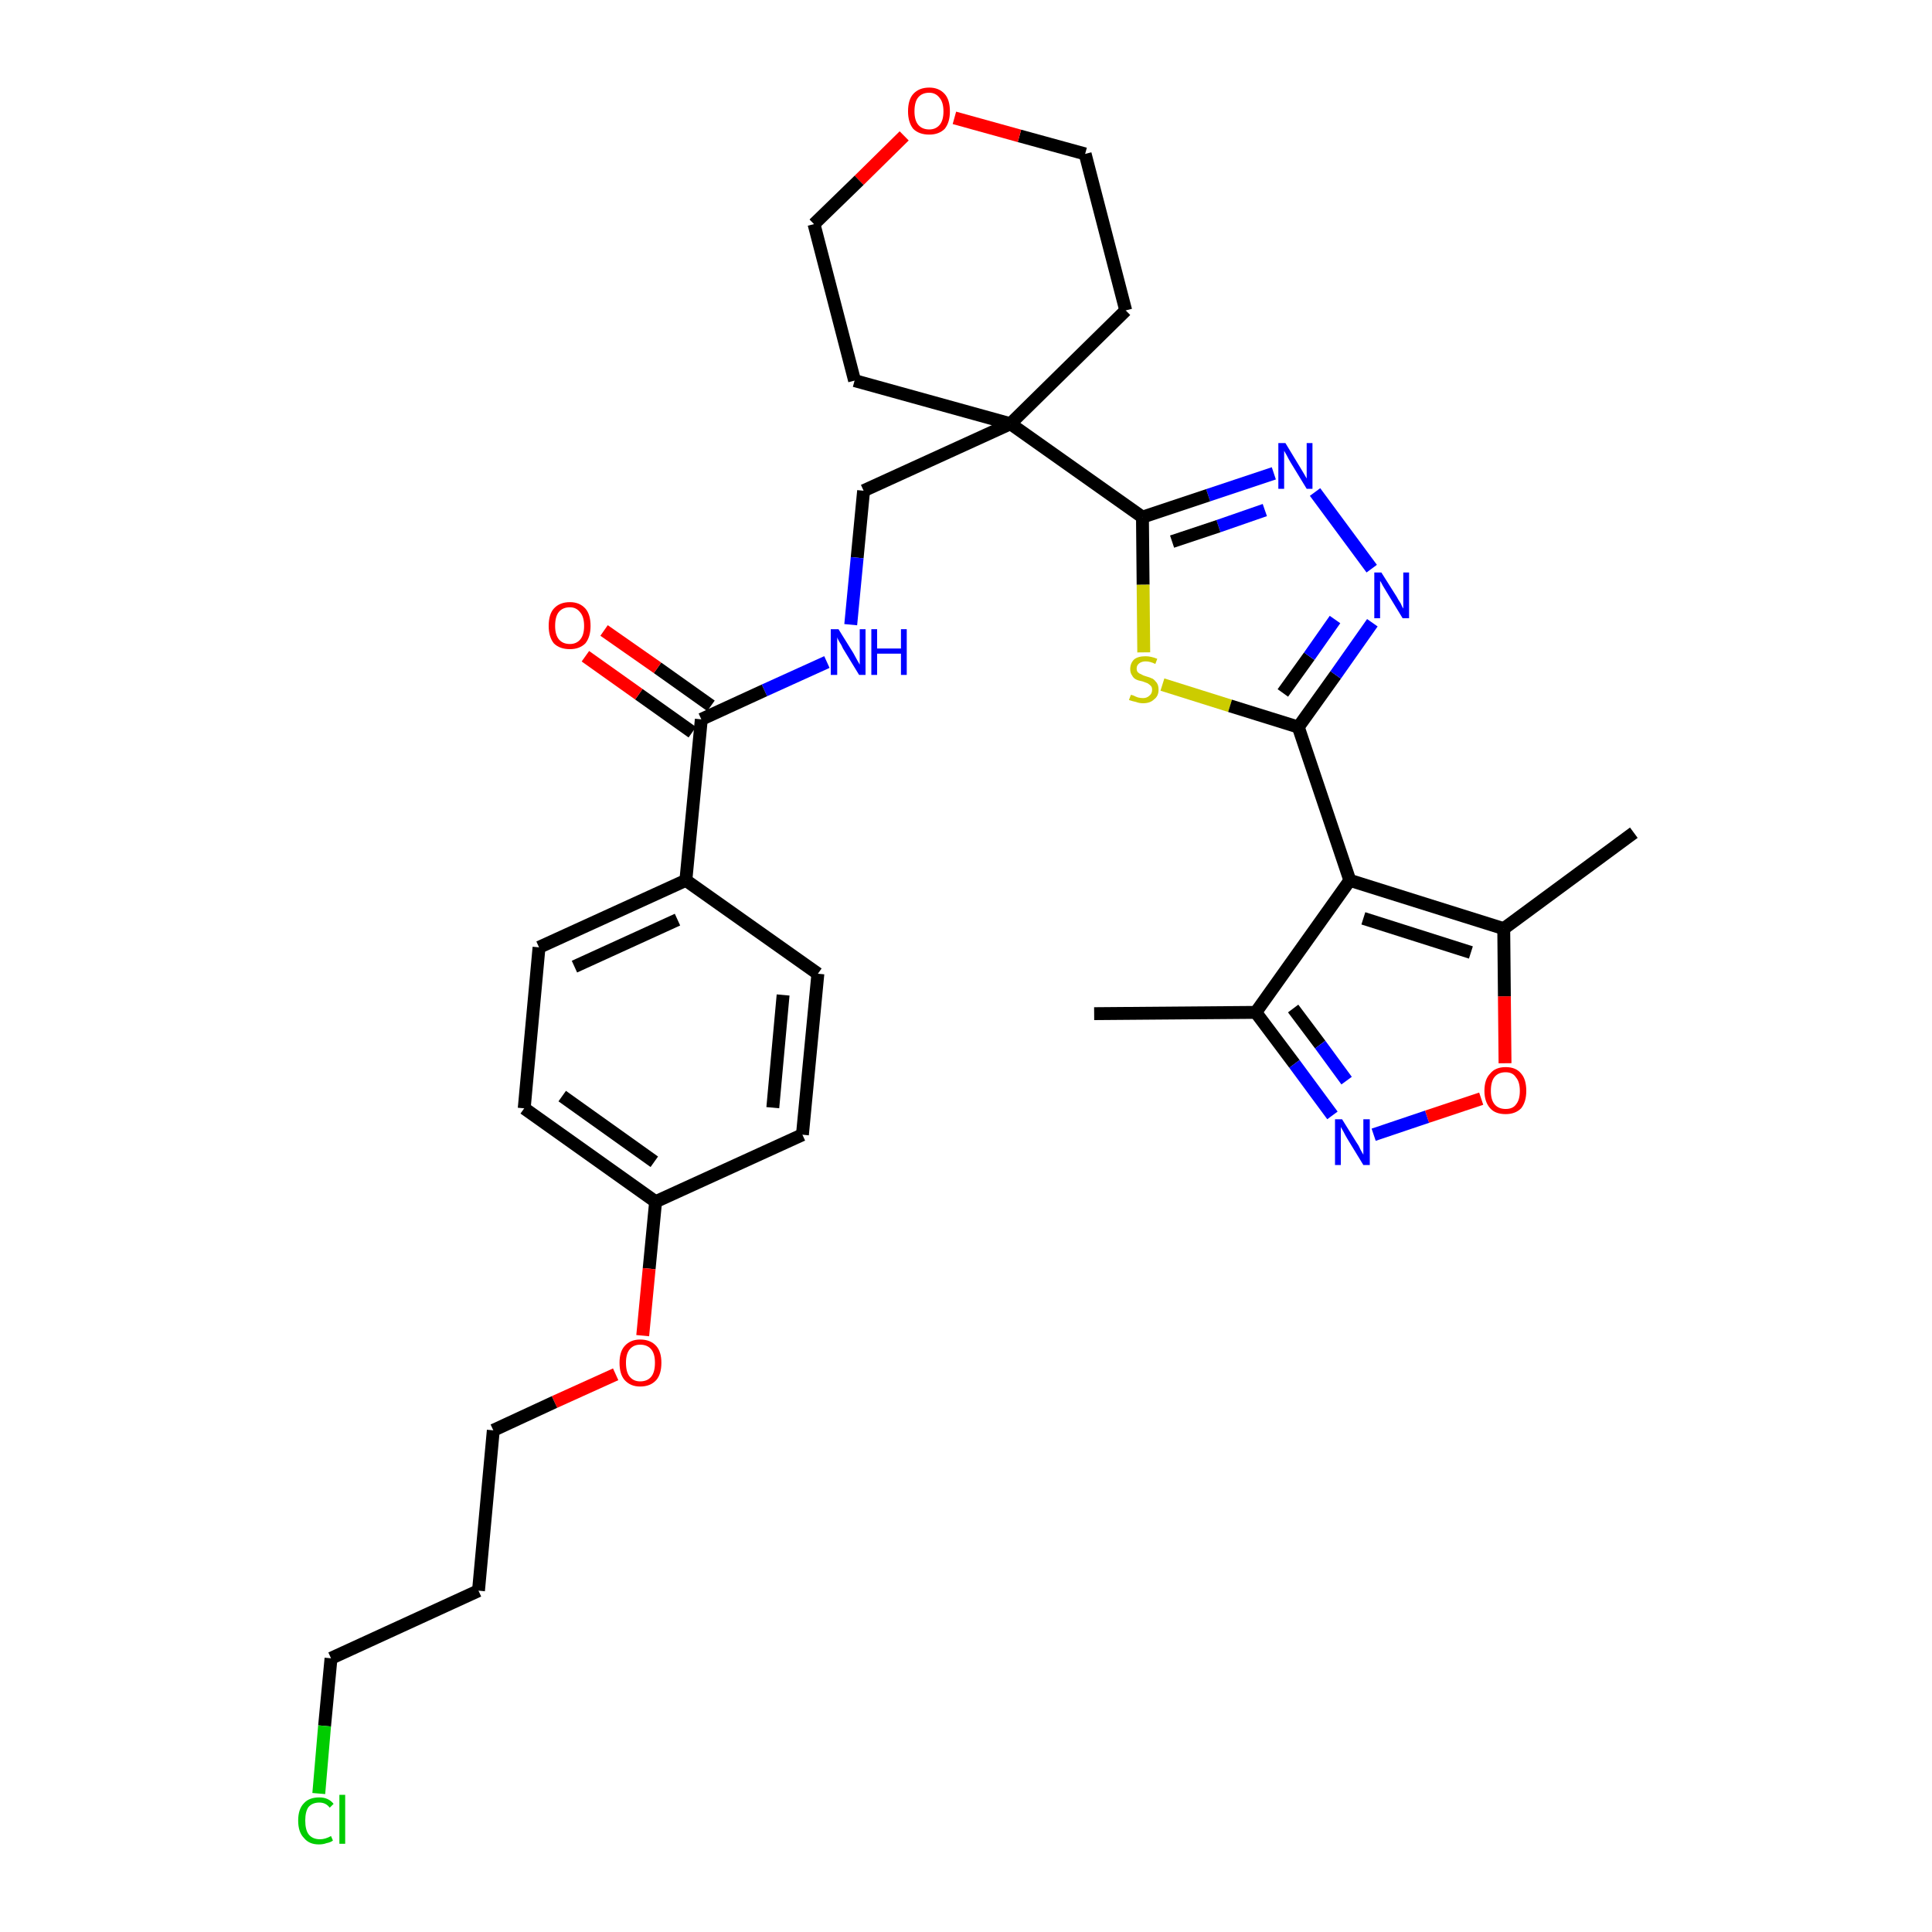 <?xml version='1.0' encoding='iso-8859-1'?>
<svg version='1.1' baseProfile='full'
              xmlns='http://www.w3.org/2000/svg'
                      xmlns:rdkit='http://www.rdkit.org/xml'
                      xmlns:xlink='http://www.w3.org/1999/xlink'
                  xml:space='preserve'
width='300px' height='300px' viewBox='0 0 300 300'>
<!-- END OF HEADER -->
<path class='bond-0 atom-0 atom-1' d='M 169.9,157.4 L 195.0,157.2' style='fill:none;fill-rule:evenodd;stroke:#000000;stroke-width:2.0px;stroke-linecap:butt;stroke-linejoin:miter;stroke-opacity:1' />
<path class='bond-1 atom-1 atom-2' d='M 195.0,157.2 L 201.0,165.2' style='fill:none;fill-rule:evenodd;stroke:#000000;stroke-width:2.0px;stroke-linecap:butt;stroke-linejoin:miter;stroke-opacity:1' />
<path class='bond-1 atom-1 atom-2' d='M 201.0,165.2 L 206.9,173.2' style='fill:none;fill-rule:evenodd;stroke:#0000FF;stroke-width:2.0px;stroke-linecap:butt;stroke-linejoin:miter;stroke-opacity:1' />
<path class='bond-1 atom-1 atom-2' d='M 200.8,156.6 L 205.0,162.2' style='fill:none;fill-rule:evenodd;stroke:#000000;stroke-width:2.0px;stroke-linecap:butt;stroke-linejoin:miter;stroke-opacity:1' />
<path class='bond-1 atom-1 atom-2' d='M 205.0,162.2 L 209.1,167.8' style='fill:none;fill-rule:evenodd;stroke:#0000FF;stroke-width:2.0px;stroke-linecap:butt;stroke-linejoin:miter;stroke-opacity:1' />
<path class='bond-32 atom-6 atom-1' d='M 209.6,136.7 L 195.0,157.2' style='fill:none;fill-rule:evenodd;stroke:#000000;stroke-width:2.0px;stroke-linecap:butt;stroke-linejoin:miter;stroke-opacity:1' />
<path class='bond-2 atom-2 atom-3' d='M 213.3,176.2 L 221.6,173.4' style='fill:none;fill-rule:evenodd;stroke:#0000FF;stroke-width:2.0px;stroke-linecap:butt;stroke-linejoin:miter;stroke-opacity:1' />
<path class='bond-2 atom-2 atom-3' d='M 221.6,173.4 L 230.0,170.6' style='fill:none;fill-rule:evenodd;stroke:#FF0000;stroke-width:2.0px;stroke-linecap:butt;stroke-linejoin:miter;stroke-opacity:1' />
<path class='bond-3 atom-3 atom-4' d='M 233.7,165.1 L 233.6,154.7' style='fill:none;fill-rule:evenodd;stroke:#FF0000;stroke-width:2.0px;stroke-linecap:butt;stroke-linejoin:miter;stroke-opacity:1' />
<path class='bond-3 atom-3 atom-4' d='M 233.6,154.7 L 233.5,144.2' style='fill:none;fill-rule:evenodd;stroke:#000000;stroke-width:2.0px;stroke-linecap:butt;stroke-linejoin:miter;stroke-opacity:1' />
<path class='bond-4 atom-4 atom-5' d='M 233.5,144.2 L 253.7,129.3' style='fill:none;fill-rule:evenodd;stroke:#000000;stroke-width:2.0px;stroke-linecap:butt;stroke-linejoin:miter;stroke-opacity:1' />
<path class='bond-5 atom-4 atom-6' d='M 233.5,144.2 L 209.6,136.7' style='fill:none;fill-rule:evenodd;stroke:#000000;stroke-width:2.0px;stroke-linecap:butt;stroke-linejoin:miter;stroke-opacity:1' />
<path class='bond-5 atom-4 atom-6' d='M 228.4,147.9 L 211.7,142.6' style='fill:none;fill-rule:evenodd;stroke:#000000;stroke-width:2.0px;stroke-linecap:butt;stroke-linejoin:miter;stroke-opacity:1' />
<path class='bond-6 atom-6 atom-7' d='M 209.6,136.7 L 201.6,112.9' style='fill:none;fill-rule:evenodd;stroke:#000000;stroke-width:2.0px;stroke-linecap:butt;stroke-linejoin:miter;stroke-opacity:1' />
<path class='bond-7 atom-7 atom-8' d='M 201.6,112.9 L 207.4,104.8' style='fill:none;fill-rule:evenodd;stroke:#000000;stroke-width:2.0px;stroke-linecap:butt;stroke-linejoin:miter;stroke-opacity:1' />
<path class='bond-7 atom-7 atom-8' d='M 207.4,104.8 L 213.1,96.7' style='fill:none;fill-rule:evenodd;stroke:#0000FF;stroke-width:2.0px;stroke-linecap:butt;stroke-linejoin:miter;stroke-opacity:1' />
<path class='bond-7 atom-7 atom-8' d='M 199.2,107.6 L 203.3,101.9' style='fill:none;fill-rule:evenodd;stroke:#000000;stroke-width:2.0px;stroke-linecap:butt;stroke-linejoin:miter;stroke-opacity:1' />
<path class='bond-7 atom-7 atom-8' d='M 203.3,101.9 L 207.3,96.2' style='fill:none;fill-rule:evenodd;stroke:#0000FF;stroke-width:2.0px;stroke-linecap:butt;stroke-linejoin:miter;stroke-opacity:1' />
<path class='bond-33 atom-32 atom-7' d='M 180.5,106.3 L 191.0,109.6' style='fill:none;fill-rule:evenodd;stroke:#CCCC00;stroke-width:2.0px;stroke-linecap:butt;stroke-linejoin:miter;stroke-opacity:1' />
<path class='bond-33 atom-32 atom-7' d='M 191.0,109.6 L 201.6,112.9' style='fill:none;fill-rule:evenodd;stroke:#000000;stroke-width:2.0px;stroke-linecap:butt;stroke-linejoin:miter;stroke-opacity:1' />
<path class='bond-8 atom-8 atom-9' d='M 213.0,88.3 L 204.2,76.4' style='fill:none;fill-rule:evenodd;stroke:#0000FF;stroke-width:2.0px;stroke-linecap:butt;stroke-linejoin:miter;stroke-opacity:1' />
<path class='bond-9 atom-9 atom-10' d='M 197.8,73.5 L 187.6,76.9' style='fill:none;fill-rule:evenodd;stroke:#0000FF;stroke-width:2.0px;stroke-linecap:butt;stroke-linejoin:miter;stroke-opacity:1' />
<path class='bond-9 atom-9 atom-10' d='M 187.6,76.9 L 177.4,80.3' style='fill:none;fill-rule:evenodd;stroke:#000000;stroke-width:2.0px;stroke-linecap:butt;stroke-linejoin:miter;stroke-opacity:1' />
<path class='bond-9 atom-9 atom-10' d='M 196.4,79.2 L 189.2,81.7' style='fill:none;fill-rule:evenodd;stroke:#0000FF;stroke-width:2.0px;stroke-linecap:butt;stroke-linejoin:miter;stroke-opacity:1' />
<path class='bond-9 atom-9 atom-10' d='M 189.2,81.7 L 182.0,84.1' style='fill:none;fill-rule:evenodd;stroke:#000000;stroke-width:2.0px;stroke-linecap:butt;stroke-linejoin:miter;stroke-opacity:1' />
<path class='bond-10 atom-10 atom-11' d='M 177.4,80.3 L 156.9,65.8' style='fill:none;fill-rule:evenodd;stroke:#000000;stroke-width:2.0px;stroke-linecap:butt;stroke-linejoin:miter;stroke-opacity:1' />
<path class='bond-31 atom-10 atom-32' d='M 177.4,80.3 L 177.5,90.8' style='fill:none;fill-rule:evenodd;stroke:#000000;stroke-width:2.0px;stroke-linecap:butt;stroke-linejoin:miter;stroke-opacity:1' />
<path class='bond-31 atom-10 atom-32' d='M 177.5,90.8 L 177.6,101.3' style='fill:none;fill-rule:evenodd;stroke:#CCCC00;stroke-width:2.0px;stroke-linecap:butt;stroke-linejoin:miter;stroke-opacity:1' />
<path class='bond-11 atom-11 atom-12' d='M 156.9,65.8 L 134.1,76.2' style='fill:none;fill-rule:evenodd;stroke:#000000;stroke-width:2.0px;stroke-linecap:butt;stroke-linejoin:miter;stroke-opacity:1' />
<path class='bond-26 atom-11 atom-27' d='M 156.9,65.8 L 174.8,48.2' style='fill:none;fill-rule:evenodd;stroke:#000000;stroke-width:2.0px;stroke-linecap:butt;stroke-linejoin:miter;stroke-opacity:1' />
<path class='bond-34 atom-31 atom-11' d='M 132.7,59.1 L 156.9,65.8' style='fill:none;fill-rule:evenodd;stroke:#000000;stroke-width:2.0px;stroke-linecap:butt;stroke-linejoin:miter;stroke-opacity:1' />
<path class='bond-12 atom-12 atom-13' d='M 134.1,76.2 L 133.1,86.6' style='fill:none;fill-rule:evenodd;stroke:#000000;stroke-width:2.0px;stroke-linecap:butt;stroke-linejoin:miter;stroke-opacity:1' />
<path class='bond-12 atom-12 atom-13' d='M 133.1,86.6 L 132.1,97.0' style='fill:none;fill-rule:evenodd;stroke:#0000FF;stroke-width:2.0px;stroke-linecap:butt;stroke-linejoin:miter;stroke-opacity:1' />
<path class='bond-13 atom-13 atom-14' d='M 128.4,102.8 L 118.7,107.2' style='fill:none;fill-rule:evenodd;stroke:#0000FF;stroke-width:2.0px;stroke-linecap:butt;stroke-linejoin:miter;stroke-opacity:1' />
<path class='bond-13 atom-13 atom-14' d='M 118.7,107.2 L 108.9,111.7' style='fill:none;fill-rule:evenodd;stroke:#000000;stroke-width:2.0px;stroke-linecap:butt;stroke-linejoin:miter;stroke-opacity:1' />
<path class='bond-14 atom-14 atom-15' d='M 110.4,109.6 L 102.1,103.7' style='fill:none;fill-rule:evenodd;stroke:#000000;stroke-width:2.0px;stroke-linecap:butt;stroke-linejoin:miter;stroke-opacity:1' />
<path class='bond-14 atom-14 atom-15' d='M 102.1,103.7 L 93.8,97.9' style='fill:none;fill-rule:evenodd;stroke:#FF0000;stroke-width:2.0px;stroke-linecap:butt;stroke-linejoin:miter;stroke-opacity:1' />
<path class='bond-14 atom-14 atom-15' d='M 107.5,113.7 L 99.2,107.8' style='fill:none;fill-rule:evenodd;stroke:#000000;stroke-width:2.0px;stroke-linecap:butt;stroke-linejoin:miter;stroke-opacity:1' />
<path class='bond-14 atom-14 atom-15' d='M 99.2,107.8 L 90.9,101.9' style='fill:none;fill-rule:evenodd;stroke:#FF0000;stroke-width:2.0px;stroke-linecap:butt;stroke-linejoin:miter;stroke-opacity:1' />
<path class='bond-15 atom-14 atom-16' d='M 108.9,111.7 L 106.5,136.7' style='fill:none;fill-rule:evenodd;stroke:#000000;stroke-width:2.0px;stroke-linecap:butt;stroke-linejoin:miter;stroke-opacity:1' />
<path class='bond-16 atom-16 atom-17' d='M 106.5,136.7 L 83.7,147.1' style='fill:none;fill-rule:evenodd;stroke:#000000;stroke-width:2.0px;stroke-linecap:butt;stroke-linejoin:miter;stroke-opacity:1' />
<path class='bond-16 atom-16 atom-17' d='M 105.2,142.8 L 89.2,150.1' style='fill:none;fill-rule:evenodd;stroke:#000000;stroke-width:2.0px;stroke-linecap:butt;stroke-linejoin:miter;stroke-opacity:1' />
<path class='bond-35 atom-26 atom-16' d='M 127.0,151.2 L 106.5,136.7' style='fill:none;fill-rule:evenodd;stroke:#000000;stroke-width:2.0px;stroke-linecap:butt;stroke-linejoin:miter;stroke-opacity:1' />
<path class='bond-17 atom-17 atom-18' d='M 83.7,147.1 L 81.4,172.1' style='fill:none;fill-rule:evenodd;stroke:#000000;stroke-width:2.0px;stroke-linecap:butt;stroke-linejoin:miter;stroke-opacity:1' />
<path class='bond-18 atom-18 atom-19' d='M 81.4,172.1 L 101.8,186.6' style='fill:none;fill-rule:evenodd;stroke:#000000;stroke-width:2.0px;stroke-linecap:butt;stroke-linejoin:miter;stroke-opacity:1' />
<path class='bond-18 atom-18 atom-19' d='M 87.3,170.2 L 101.6,180.4' style='fill:none;fill-rule:evenodd;stroke:#000000;stroke-width:2.0px;stroke-linecap:butt;stroke-linejoin:miter;stroke-opacity:1' />
<path class='bond-19 atom-19 atom-20' d='M 101.8,186.6 L 100.8,197.0' style='fill:none;fill-rule:evenodd;stroke:#000000;stroke-width:2.0px;stroke-linecap:butt;stroke-linejoin:miter;stroke-opacity:1' />
<path class='bond-19 atom-19 atom-20' d='M 100.8,197.0 L 99.8,207.4' style='fill:none;fill-rule:evenodd;stroke:#FF0000;stroke-width:2.0px;stroke-linecap:butt;stroke-linejoin:miter;stroke-opacity:1' />
<path class='bond-24 atom-19 atom-25' d='M 101.8,186.6 L 124.6,176.2' style='fill:none;fill-rule:evenodd;stroke:#000000;stroke-width:2.0px;stroke-linecap:butt;stroke-linejoin:miter;stroke-opacity:1' />
<path class='bond-20 atom-20 atom-21' d='M 95.6,213.4 L 86.1,217.7' style='fill:none;fill-rule:evenodd;stroke:#FF0000;stroke-width:2.0px;stroke-linecap:butt;stroke-linejoin:miter;stroke-opacity:1' />
<path class='bond-20 atom-20 atom-21' d='M 86.1,217.7 L 76.6,222.1' style='fill:none;fill-rule:evenodd;stroke:#000000;stroke-width:2.0px;stroke-linecap:butt;stroke-linejoin:miter;stroke-opacity:1' />
<path class='bond-21 atom-21 atom-22' d='M 76.6,222.1 L 74.3,247.0' style='fill:none;fill-rule:evenodd;stroke:#000000;stroke-width:2.0px;stroke-linecap:butt;stroke-linejoin:miter;stroke-opacity:1' />
<path class='bond-22 atom-22 atom-23' d='M 74.3,247.0 L 51.4,257.5' style='fill:none;fill-rule:evenodd;stroke:#000000;stroke-width:2.0px;stroke-linecap:butt;stroke-linejoin:miter;stroke-opacity:1' />
<path class='bond-23 atom-23 atom-24' d='M 51.4,257.5 L 50.4,268.0' style='fill:none;fill-rule:evenodd;stroke:#000000;stroke-width:2.0px;stroke-linecap:butt;stroke-linejoin:miter;stroke-opacity:1' />
<path class='bond-23 atom-23 atom-24' d='M 50.4,268.0 L 49.5,278.5' style='fill:none;fill-rule:evenodd;stroke:#00CC00;stroke-width:2.0px;stroke-linecap:butt;stroke-linejoin:miter;stroke-opacity:1' />
<path class='bond-25 atom-25 atom-26' d='M 124.6,176.2 L 127.0,151.2' style='fill:none;fill-rule:evenodd;stroke:#000000;stroke-width:2.0px;stroke-linecap:butt;stroke-linejoin:miter;stroke-opacity:1' />
<path class='bond-25 atom-25 atom-26' d='M 120.0,172.0 L 121.6,154.5' style='fill:none;fill-rule:evenodd;stroke:#000000;stroke-width:2.0px;stroke-linecap:butt;stroke-linejoin:miter;stroke-opacity:1' />
<path class='bond-27 atom-27 atom-28' d='M 174.8,48.2 L 168.5,23.9' style='fill:none;fill-rule:evenodd;stroke:#000000;stroke-width:2.0px;stroke-linecap:butt;stroke-linejoin:miter;stroke-opacity:1' />
<path class='bond-28 atom-28 atom-29' d='M 168.5,23.9 L 158.3,21.1' style='fill:none;fill-rule:evenodd;stroke:#000000;stroke-width:2.0px;stroke-linecap:butt;stroke-linejoin:miter;stroke-opacity:1' />
<path class='bond-28 atom-28 atom-29' d='M 158.3,21.1 L 148.2,18.3' style='fill:none;fill-rule:evenodd;stroke:#FF0000;stroke-width:2.0px;stroke-linecap:butt;stroke-linejoin:miter;stroke-opacity:1' />
<path class='bond-29 atom-29 atom-30' d='M 140.4,21.1 L 133.4,28.0' style='fill:none;fill-rule:evenodd;stroke:#FF0000;stroke-width:2.0px;stroke-linecap:butt;stroke-linejoin:miter;stroke-opacity:1' />
<path class='bond-29 atom-29 atom-30' d='M 133.4,28.0 L 126.4,34.8' style='fill:none;fill-rule:evenodd;stroke:#000000;stroke-width:2.0px;stroke-linecap:butt;stroke-linejoin:miter;stroke-opacity:1' />
<path class='bond-30 atom-30 atom-31' d='M 126.4,34.8 L 132.7,59.1' style='fill:none;fill-rule:evenodd;stroke:#000000;stroke-width:2.0px;stroke-linecap:butt;stroke-linejoin:miter;stroke-opacity:1' />
<path  class='atom-2' d='M 208.4 173.8
L 210.7 177.5
Q 211.0 177.9, 211.3 178.6
Q 211.7 179.3, 211.7 179.3
L 211.7 173.8
L 212.7 173.8
L 212.7 180.9
L 211.7 180.9
L 209.2 176.8
Q 208.9 176.3, 208.6 175.7
Q 208.3 175.2, 208.2 175.0
L 208.2 180.9
L 207.3 180.9
L 207.3 173.8
L 208.4 173.8
' fill='#0000FF'/>
<path  class='atom-3' d='M 230.5 169.4
Q 230.5 167.6, 231.4 166.7
Q 232.2 165.7, 233.8 165.7
Q 235.4 165.7, 236.2 166.7
Q 237.0 167.6, 237.0 169.4
Q 237.0 171.1, 236.2 172.1
Q 235.3 173.0, 233.8 173.0
Q 232.2 173.0, 231.4 172.1
Q 230.5 171.1, 230.5 169.4
M 233.8 172.2
Q 234.9 172.2, 235.4 171.5
Q 236.0 170.8, 236.0 169.4
Q 236.0 168.0, 235.4 167.3
Q 234.9 166.5, 233.8 166.5
Q 232.7 166.5, 232.1 167.2
Q 231.5 167.9, 231.5 169.4
Q 231.5 170.8, 232.1 171.5
Q 232.7 172.2, 233.8 172.2
' fill='#FF0000'/>
<path  class='atom-8' d='M 214.5 88.9
L 216.9 92.7
Q 217.1 93.1, 217.5 93.7
Q 217.8 94.4, 217.9 94.5
L 217.9 88.9
L 218.8 88.9
L 218.8 96.0
L 217.8 96.0
L 215.3 91.9
Q 215.0 91.4, 214.7 90.9
Q 214.4 90.3, 214.3 90.2
L 214.3 96.0
L 213.4 96.0
L 213.4 88.9
L 214.5 88.9
' fill='#0000FF'/>
<path  class='atom-9' d='M 199.6 68.8
L 201.9 72.6
Q 202.1 72.9, 202.5 73.6
Q 202.9 74.3, 202.9 74.3
L 202.9 68.8
L 203.8 68.8
L 203.8 75.9
L 202.9 75.9
L 200.4 71.8
Q 200.1 71.3, 199.8 70.7
Q 199.5 70.2, 199.4 70.0
L 199.4 75.9
L 198.5 75.9
L 198.5 68.8
L 199.6 68.8
' fill='#0000FF'/>
<path  class='atom-13' d='M 130.2 97.7
L 132.5 101.4
Q 132.7 101.8, 133.1 102.5
Q 133.5 103.2, 133.5 103.2
L 133.5 97.7
L 134.4 97.7
L 134.4 104.8
L 133.4 104.8
L 130.9 100.7
Q 130.7 100.2, 130.3 99.6
Q 130.0 99.1, 130.0 98.9
L 130.0 104.8
L 129.0 104.8
L 129.0 97.7
L 130.2 97.7
' fill='#0000FF'/>
<path  class='atom-13' d='M 135.3 97.7
L 136.2 97.7
L 136.2 100.7
L 139.9 100.7
L 139.9 97.7
L 140.8 97.7
L 140.8 104.8
L 139.9 104.8
L 139.9 101.5
L 136.2 101.5
L 136.2 104.8
L 135.3 104.8
L 135.3 97.7
' fill='#0000FF'/>
<path  class='atom-15' d='M 85.2 97.2
Q 85.2 95.4, 86.0 94.5
Q 86.9 93.5, 88.5 93.5
Q 90.0 93.5, 90.9 94.5
Q 91.7 95.4, 91.7 97.2
Q 91.7 98.9, 90.9 99.9
Q 90.0 100.8, 88.5 100.8
Q 86.9 100.8, 86.0 99.9
Q 85.2 98.9, 85.2 97.2
M 88.5 100.0
Q 89.5 100.0, 90.1 99.3
Q 90.7 98.6, 90.7 97.2
Q 90.7 95.8, 90.1 95.1
Q 89.5 94.3, 88.5 94.3
Q 87.4 94.3, 86.8 95.0
Q 86.2 95.7, 86.2 97.2
Q 86.2 98.6, 86.8 99.3
Q 87.4 100.0, 88.5 100.0
' fill='#FF0000'/>
<path  class='atom-20' d='M 96.2 211.6
Q 96.2 209.9, 97.0 209.0
Q 97.9 208.0, 99.4 208.0
Q 101.0 208.0, 101.9 209.0
Q 102.7 209.9, 102.7 211.6
Q 102.7 213.4, 101.9 214.3
Q 101.0 215.3, 99.4 215.3
Q 97.9 215.3, 97.0 214.3
Q 96.2 213.4, 96.2 211.6
M 99.4 214.5
Q 100.5 214.5, 101.1 213.8
Q 101.7 213.1, 101.7 211.6
Q 101.7 210.2, 101.1 209.5
Q 100.5 208.8, 99.4 208.8
Q 98.4 208.8, 97.8 209.5
Q 97.2 210.2, 97.2 211.6
Q 97.2 213.1, 97.8 213.8
Q 98.4 214.5, 99.4 214.5
' fill='#FF0000'/>
<path  class='atom-24' d='M 46.3 282.7
Q 46.3 280.9, 47.2 280.0
Q 48.0 279.1, 49.6 279.1
Q 51.0 279.1, 51.8 280.1
L 51.2 280.7
Q 50.6 279.9, 49.6 279.9
Q 48.5 279.9, 47.9 280.6
Q 47.4 281.3, 47.4 282.7
Q 47.4 284.1, 47.9 284.8
Q 48.5 285.6, 49.7 285.6
Q 50.5 285.6, 51.4 285.1
L 51.7 285.8
Q 51.3 286.1, 50.7 286.2
Q 50.2 286.4, 49.5 286.4
Q 48.0 286.4, 47.2 285.4
Q 46.3 284.5, 46.3 282.7
' fill='#00CC00'/>
<path  class='atom-24' d='M 52.7 278.7
L 53.6 278.7
L 53.6 286.3
L 52.7 286.3
L 52.7 278.7
' fill='#00CC00'/>
<path  class='atom-29' d='M 141.0 17.3
Q 141.0 15.5, 141.8 14.6
Q 142.7 13.6, 144.3 13.6
Q 145.8 13.6, 146.7 14.6
Q 147.5 15.5, 147.5 17.3
Q 147.5 19.0, 146.7 20.0
Q 145.8 20.9, 144.3 20.9
Q 142.7 20.9, 141.8 20.0
Q 141.0 19.0, 141.0 17.3
M 144.3 20.1
Q 145.3 20.1, 145.9 19.4
Q 146.5 18.7, 146.5 17.3
Q 146.5 15.9, 145.9 15.2
Q 145.3 14.4, 144.3 14.4
Q 143.2 14.4, 142.6 15.1
Q 142.0 15.8, 142.0 17.3
Q 142.0 18.7, 142.6 19.4
Q 143.2 20.1, 144.3 20.1
' fill='#FF0000'/>
<path  class='atom-32' d='M 175.6 107.9
Q 175.7 107.9, 176.0 108.0
Q 176.4 108.2, 176.7 108.3
Q 177.1 108.4, 177.5 108.4
Q 178.1 108.4, 178.5 108.0
Q 178.9 107.7, 178.9 107.1
Q 178.9 106.7, 178.7 106.5
Q 178.5 106.3, 178.2 106.1
Q 177.9 106.0, 177.4 105.8
Q 176.8 105.7, 176.4 105.5
Q 176.0 105.3, 175.8 104.9
Q 175.5 104.5, 175.5 103.9
Q 175.5 103.0, 176.1 102.4
Q 176.7 101.9, 177.9 101.9
Q 178.7 101.9, 179.7 102.3
L 179.4 103.1
Q 178.6 102.7, 177.9 102.7
Q 177.3 102.7, 176.9 103.0
Q 176.5 103.3, 176.5 103.8
Q 176.5 104.2, 176.7 104.4
Q 176.9 104.6, 177.2 104.7
Q 177.5 104.9, 177.9 105.0
Q 178.6 105.2, 179.0 105.4
Q 179.3 105.6, 179.6 106.0
Q 179.9 106.4, 179.9 107.1
Q 179.9 108.1, 179.2 108.6
Q 178.6 109.2, 177.5 109.2
Q 176.9 109.2, 176.4 109.0
Q 175.9 108.9, 175.3 108.7
L 175.6 107.9
' fill='#CCCC00'/>
</svg>
